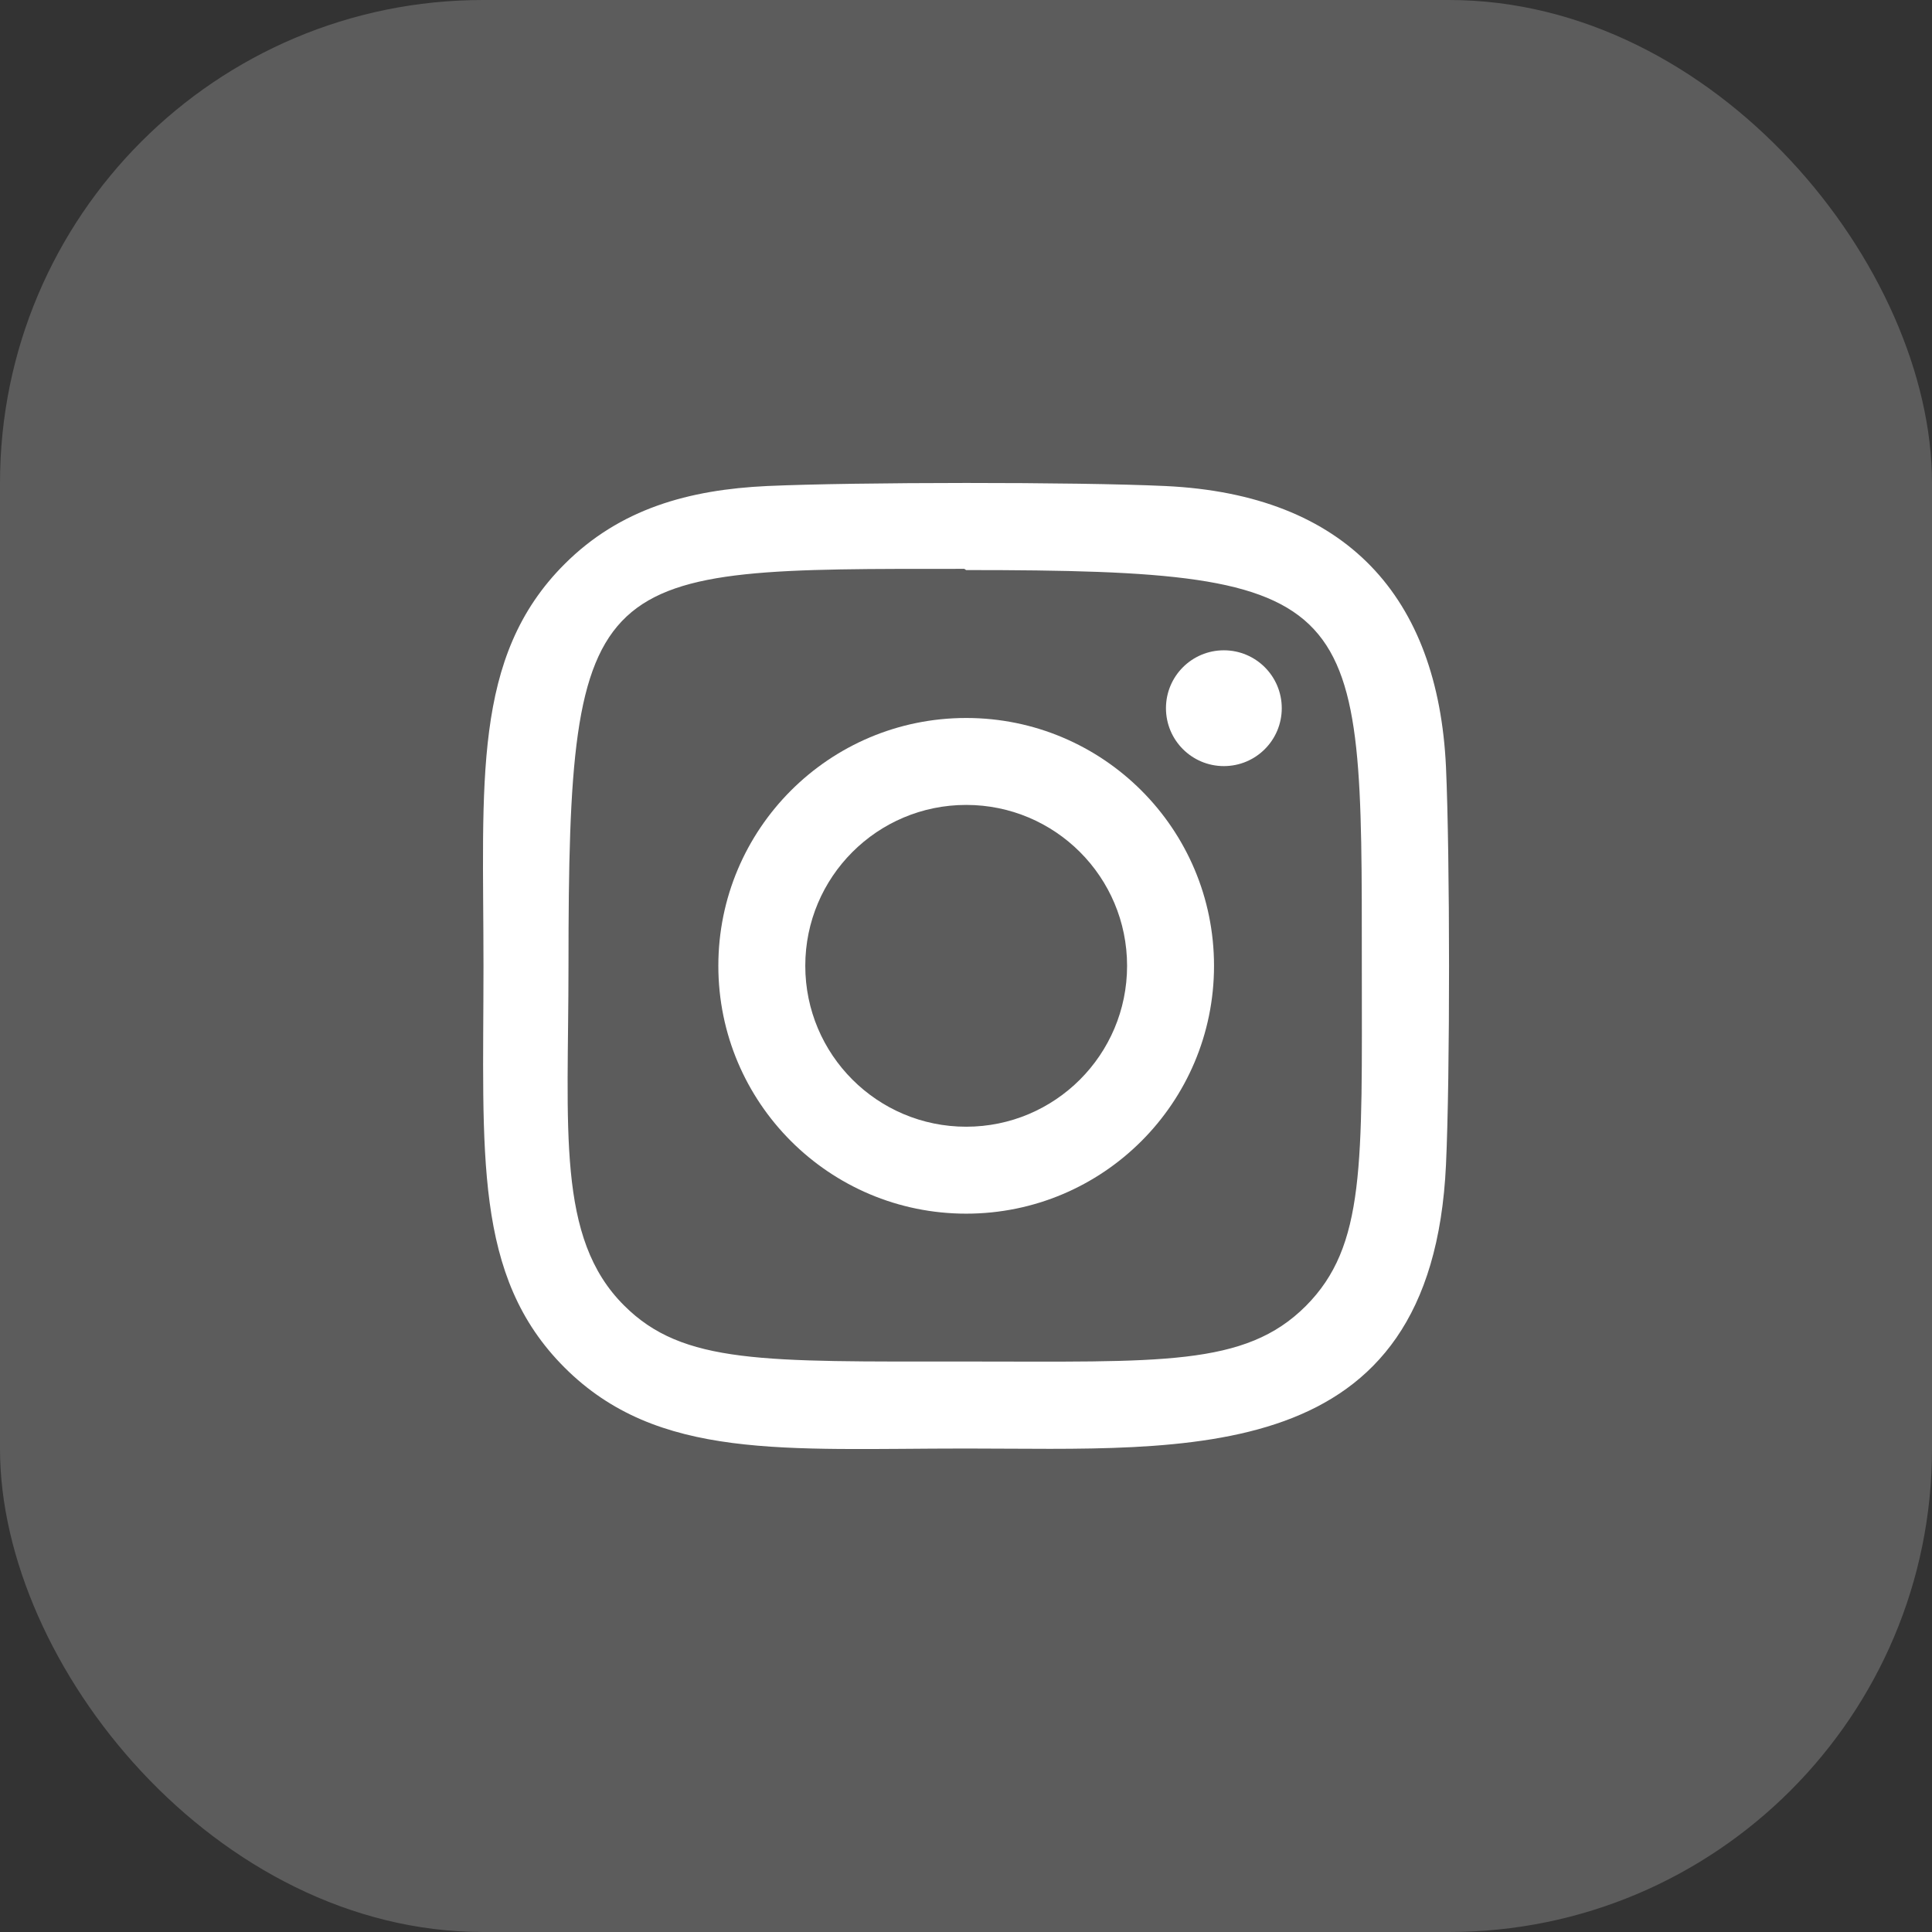 <svg width="32" height="32" viewBox="0 0 32 32" fill="none" xmlns="http://www.w3.org/2000/svg">
<rect x="0" y="0" width="32" height="32" fill="#333333" stroke="none"/>
<rect width="32" height="32" rx="8" fill="white" fill-opacity="0.2"/>
<path d="M16.003 11.892C13.734 11.892 11.898 13.731 11.898 15.997C11.898 18.265 13.737 20.102 16.003 20.102C18.272 20.102 20.108 18.263 20.108 15.997C20.108 13.728 18.269 11.892 16.003 11.892ZM16.003 18.662C14.531 18.662 13.338 17.469 13.338 15.997C13.338 14.525 14.531 13.332 16.003 13.332C17.475 13.332 18.668 14.524 18.668 15.997C18.668 17.469 17.475 18.662 16.003 18.662Z" fill="white"/>
<path d="M19.299 8.05C17.827 7.981 14.181 7.984 12.707 8.05C11.412 8.111 10.27 8.424 9.35 9.344C7.811 10.883 8.008 12.956 8.008 15.997C8.008 19.109 7.835 21.135 9.35 22.65C10.894 24.194 12.998 23.992 16.003 23.992C19.686 23.992 23.716 24.345 23.95 19.293C24.019 17.82 24.016 14.175 23.95 12.702C23.818 9.893 22.31 8.19 19.299 8.05ZM21.628 21.632C20.619 22.641 19.22 22.551 15.982 22.551C12.649 22.551 11.312 22.6 10.336 21.622C9.212 20.504 9.416 18.708 9.416 15.987C9.416 9.337 9.797 9.422 15.972 9.422L16.002 9.442C22.624 9.442 22.556 9.871 22.556 15.997C22.557 19.291 22.62 20.636 21.628 21.632Z" fill="white"/>
<path d="M20.271 12.689C20.801 12.689 21.23 12.26 21.23 11.73C21.23 11.2 20.801 10.771 20.271 10.771C19.741 10.771 19.312 11.2 19.312 11.73C19.312 12.26 19.741 12.689 20.271 12.689Z" fill="white"/>
</svg>
